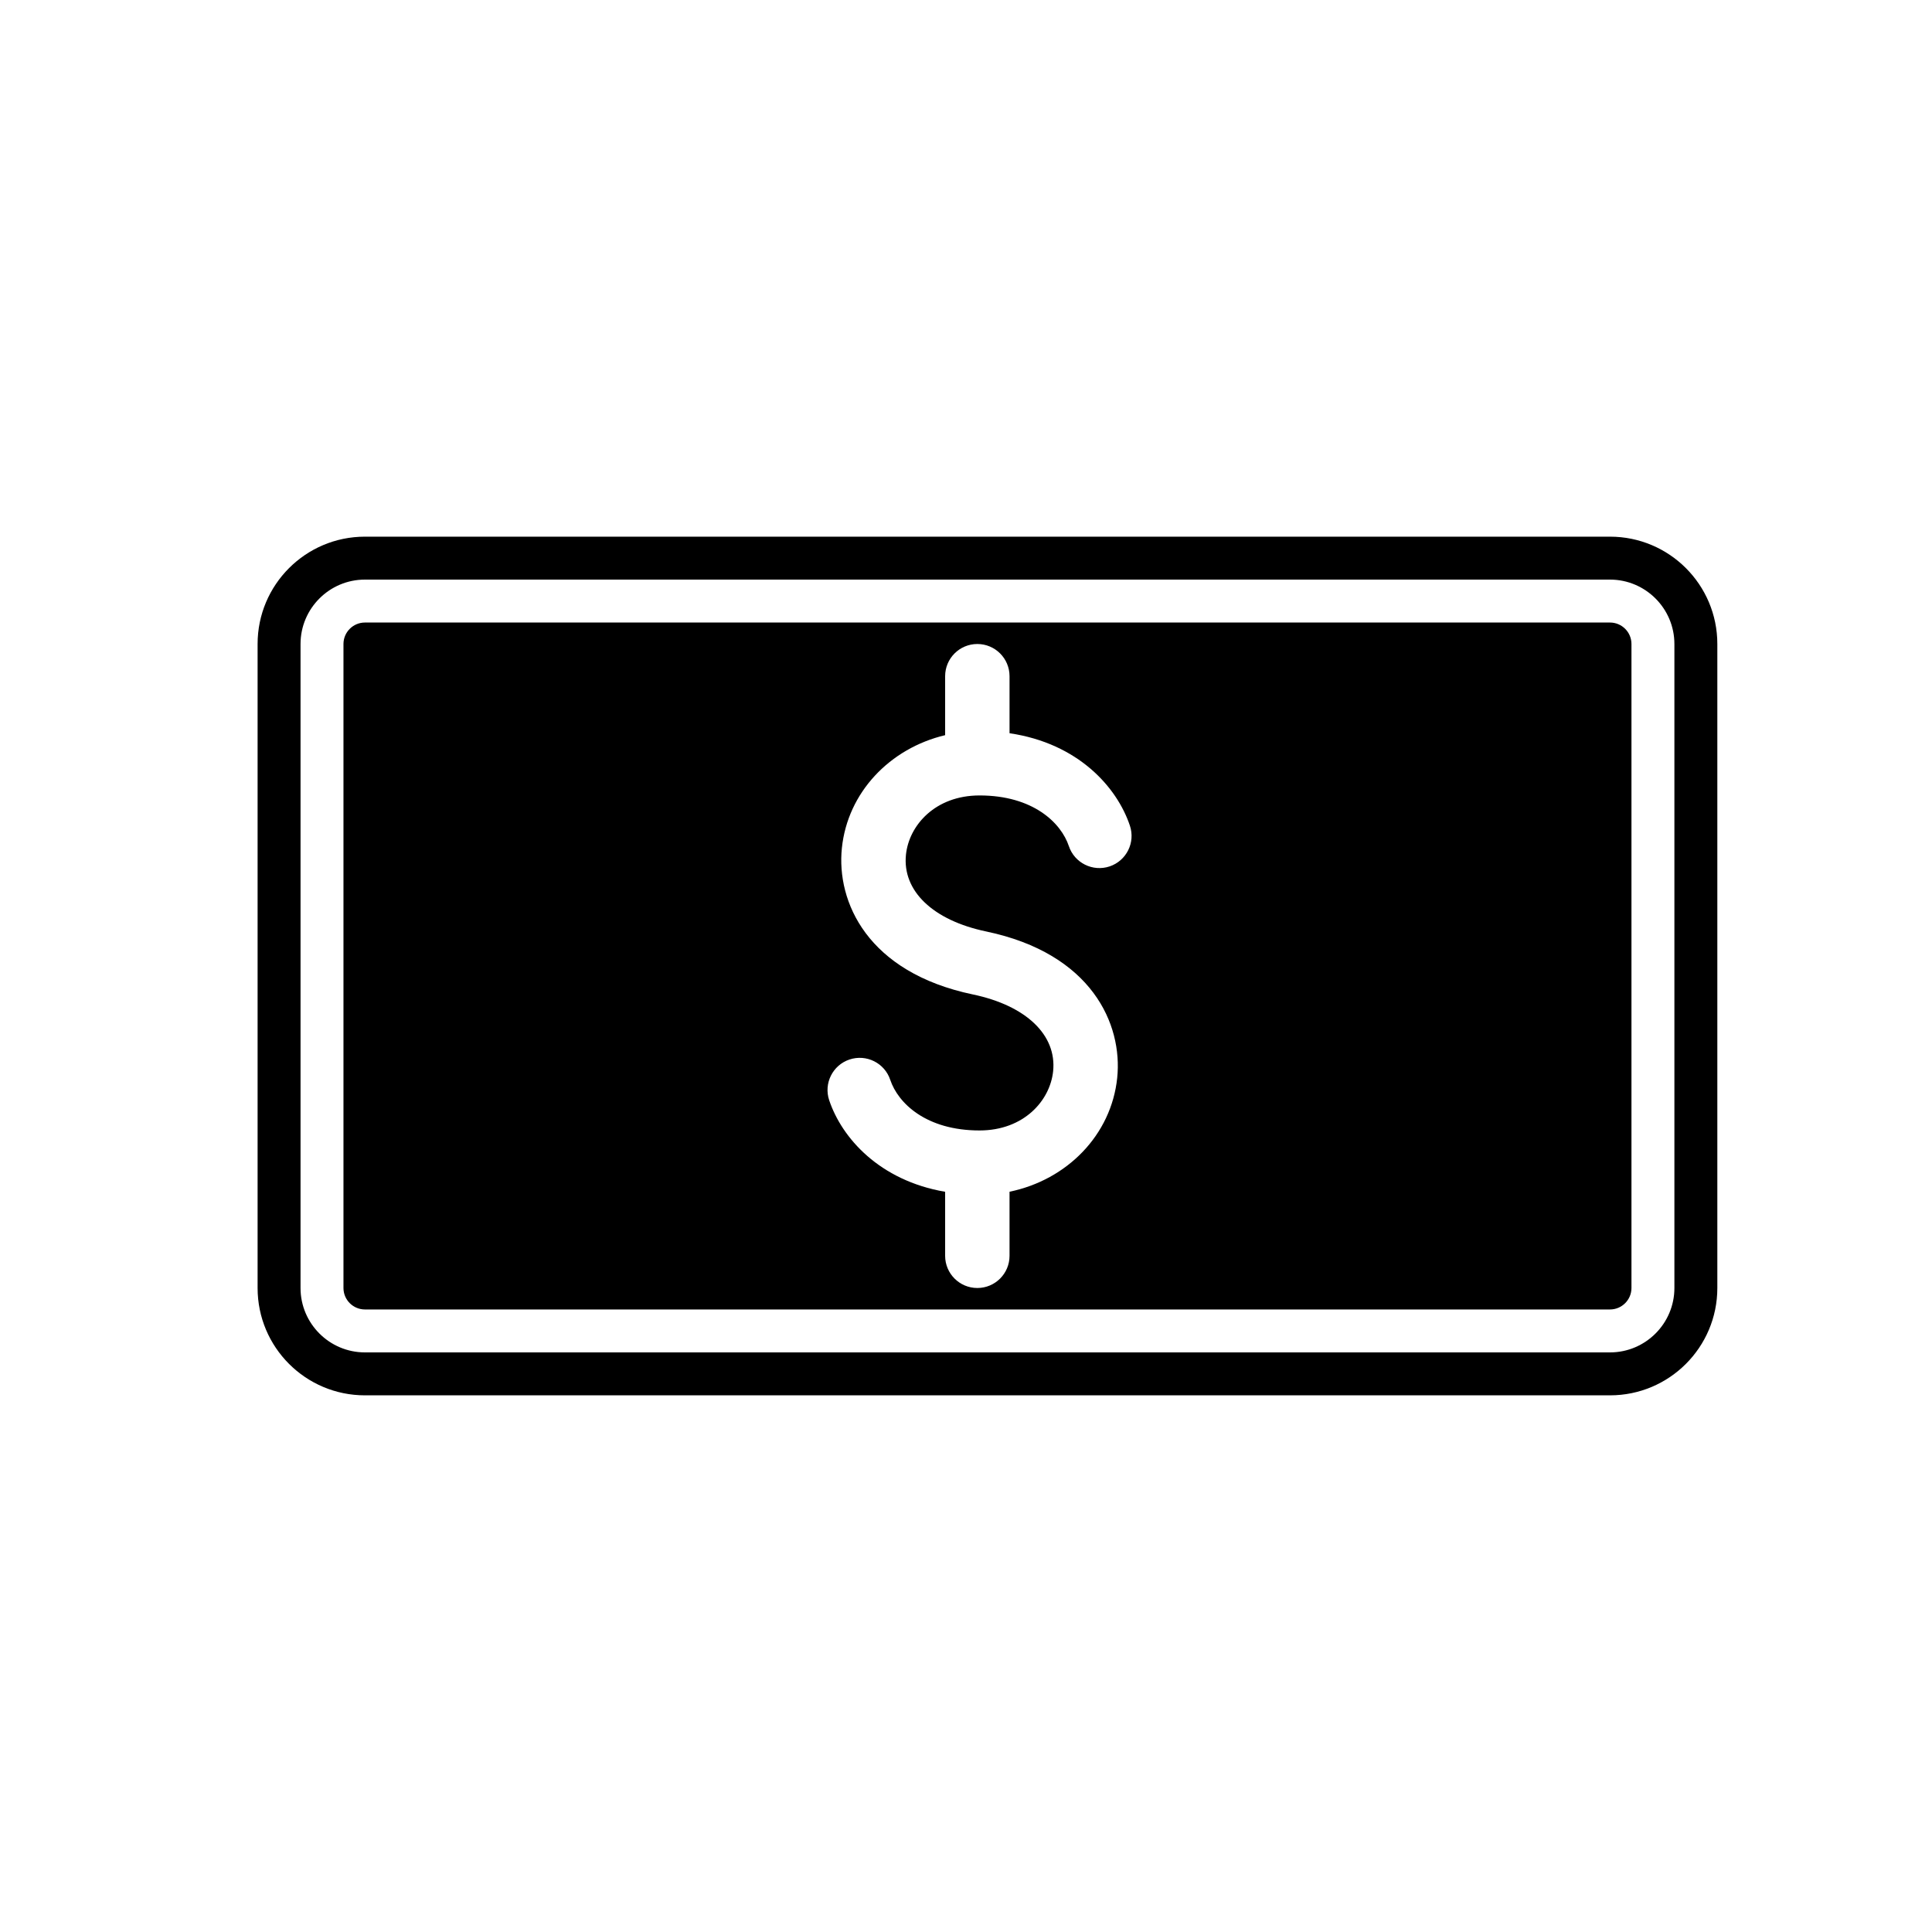 <?xml version="1.0" encoding="utf-8"?>
<!-- Generator: Adobe Illustrator 17.1.0, SVG Export Plug-In . SVG Version: 6.00 Build 0)  -->
<!DOCTYPE svg PUBLIC "-//W3C//DTD SVG 1.1//EN" "http://www.w3.org/Graphics/SVG/1.1/DTD/svg11.dtd">
<svg version="1.1" id="Layer_1" xmlns="http://www.w3.org/2000/svg" xmlns:xlink="http://www.w3.org/1999/xlink" x="0px" y="0px"
	 viewBox="0 0 90 90" enable-background="new 0 0 90 90" xml:space="preserve">
<path d="M75,25H17c-2.761,0-5,2.239-5,5v30c0,2.761,2.239,5,5,5h58c2.761,0,5-2.239,5-5V30C80,27.239,77.761,25,75,25z M78,60
	c0,1.654-1.346,3-3,3H17c-1.654,0-3-1.346-3-3V30c0-1.654,1.346-3,3-3h58c1.654,0,3,1.346,3,3V60z M75,29H17c-0.551,0-1,0.448-1,1
	v30c0,0.552,0.449,1,1,1h58c0.551,0,1-0.448,1-1V30C76,29.448,75.551,29,75,29z M51.689,40.361
	c-0.785,0.261-1.636-0.161-1.898-0.947c-0.364-1.088-1.672-2.359-4.159-2.359c-2.063,0-3.287,1.388-3.429,2.759
	c-0.175,1.688,1.257,3.058,3.736,3.577c4.92,1.029,6.364,4.317,6.105,6.82c-0.275,2.66-2.337,4.754-5.016,5.304V58.5
	c0,0.828-0.671,1.5-1.5,1.5s-1.5-0.672-1.5-1.5v-2.982c-3.069-0.527-4.816-2.517-5.401-4.264c-0.263-0.785,0.161-1.635,0.946-1.898
	c0.788-0.262,1.635,0.161,1.898,0.947c0.364,1.088,1.672,2.358,4.159,2.358c2.063,0,3.287-1.388,3.429-2.759
	c0.174-1.687-1.257-3.057-3.736-3.576c-4.921-1.03-6.365-4.318-6.105-6.821c0.268-2.591,2.232-4.645,4.81-5.258V31.5
	c0-0.828,0.671-1.5,1.5-1.5s1.5,0.672,1.5,1.5v2.657c3.201,0.47,5.009,2.517,5.607,4.306C52.898,39.248,52.475,40.098,51.689,40.361
	z"/>
</svg>
